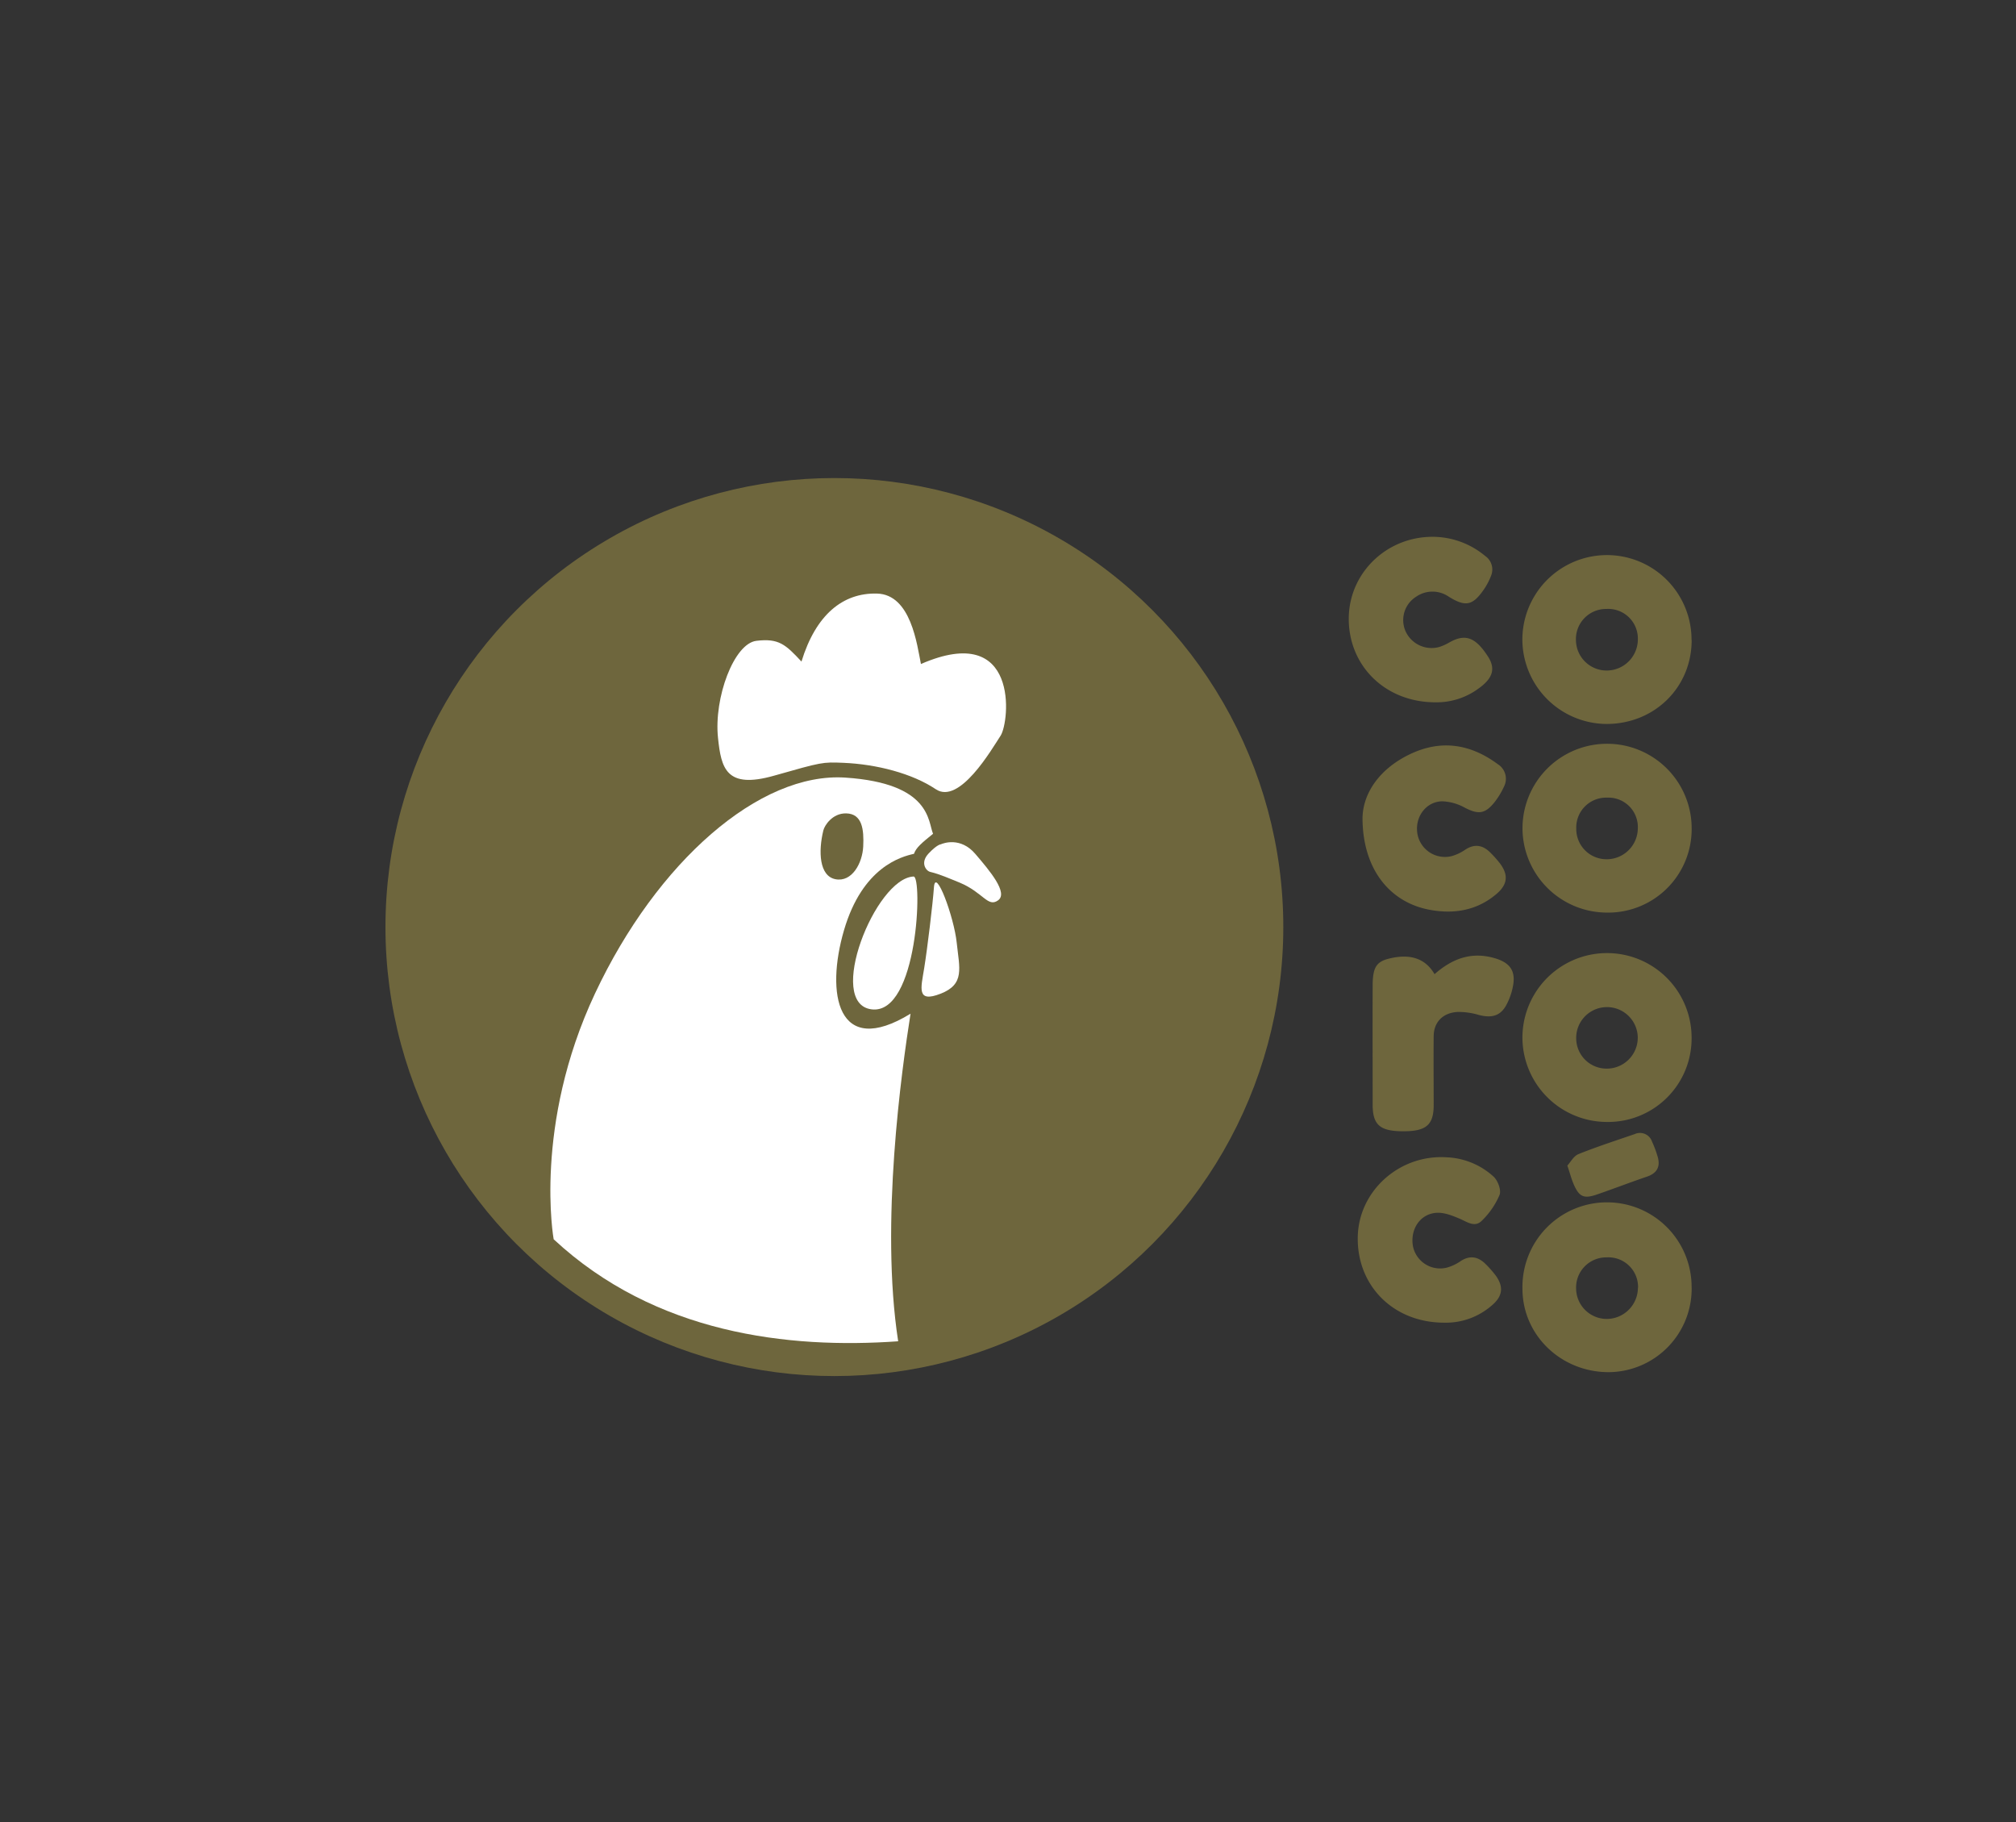 <svg id="Layer_1" data-name="Layer 1" xmlns="http://www.w3.org/2000/svg" viewBox="0 0 634 573"><rect x="0" y="0" width="634" height="573" fill="#333333" stroke="none"/><defs><style>.cls-1{fill:#6e663d;}.cls-2{fill:#fff;}</style></defs><title>voucherCastanho</title><path class="cls-1" d="M532,201.27c0,14.9-11.74,26.4-26.85,26.36A26.64,26.64,0,0,1,478.76,201a26.6,26.6,0,1,1,53.2.27ZM515.08,201a9.32,9.32,0,0,0-9.87-9.53,9.48,9.48,0,0,0-9.6,9.88,9.66,9.66,0,0,0,9.7,9.48A9.82,9.82,0,0,0,515.08,201Z"/><path class="cls-1" d="M532,404.92a26.26,26.26,0,0,1-26,26.52c-15,.06-27.14-11.55-27.21-26.12a26.6,26.6,0,1,1,53.19-.4Zm-16.86,0a9.32,9.32,0,0,0-9.83-9.57,9.48,9.48,0,0,0-9.65,9.83,9.66,9.66,0,0,0,9.66,9.53A9.85,9.85,0,0,0,515.1,404.88Z"/><path class="cls-1" d="M505.28,286.94a26.61,26.61,0,0,1-26.48-26.48,26.6,26.6,0,1,1,53.2,0A26.25,26.25,0,0,1,505.28,286.94Zm-9.57-26.39a9.51,9.51,0,0,0,9.49,9.62,9.8,9.8,0,0,0,9.87-9.7,9.26,9.26,0,0,0-9.7-9.67A9.39,9.39,0,0,0,495.71,260.55Z"/><path class="cls-1" d="M505.28,352.77a26.61,26.61,0,0,1-26.5-26.46,26.6,26.6,0,1,1,53.2-.07A26.26,26.26,0,0,1,505.28,352.77Zm9.77-26.6a9.68,9.68,0,1,0-19.36.34,9.55,9.55,0,0,0,9.62,9.49A9.74,9.74,0,0,0,515.05,326.17Z"/><path class="cls-1" d="M451.27,220.82c-15.85-.06-27.38-11.74-27.1-26.75.28-14.49,12.63-25.9,27.52-25.26a25.85,25.85,0,0,1,15.37,6,5.15,5.15,0,0,1,1.85,6.23,20.35,20.35,0,0,1-2.26,4.31c-3.53,5.09-5.76,5.55-11.06,2.25a9,9,0,0,0-10.2,0,8.67,8.67,0,0,0-3.28,11.06,9,9,0,0,0,10.51,4.77A16.74,16.74,0,0,0,455.8,202c5-2.83,8.21-1.67,12.16,4.45,2.43,3.78,1.53,6.81-2.93,10A22.17,22.17,0,0,1,451.27,220.82Z"/><path class="cls-1" d="M454.09,415.88C438,415.83,426.6,404.05,427,388.75c.36-14.34,13.08-25.77,27.86-24.87A23.26,23.26,0,0,1,469.75,370c1.33,1.25,2.43,4.25,1.83,5.73a24.81,24.81,0,0,1-5.62,8.14c-2.23,2.21-4.71.23-7.08-.75-2.17-.91-4.58-1.86-6.85-1.79-5.24.15-8.58,5-7.7,10.38a8.7,8.7,0,0,0,10.76,6.84,14.14,14.14,0,0,0,4.09-1.91c3-2.06,5.69-1.59,8.14.93a33.56,33.56,0,0,1,3,3.41c2.63,3.58,2.28,6.58-1.17,9.48A21.93,21.93,0,0,1,454.09,415.88Z"/><path class="cls-1" d="M428.49,257.2c.13-7.8,5.37-15.63,15.28-20.23,9.69-4.5,18.82-2.95,27.28,3.32a5.4,5.4,0,0,1,1.89,7.12,23.35,23.35,0,0,1-2.89,4.76c-3,3.78-5.11,4-9.4,1.78a15.81,15.81,0,0,0-7.13-2c-5.22.12-8.71,5.14-7.74,10.36a8.79,8.79,0,0,0,10.77,6.87,14.54,14.54,0,0,0,4.09-1.91c3-2.06,5.69-1.63,8.14.9a33.55,33.55,0,0,1,3,3.4c2.66,3.59,2.3,6.56-1.13,9.49-6.15,5.25-13.41,6.42-21.05,5C437,283.72,428.52,273.21,428.49,257.2Z"/><path class="cls-1" d="M451.14,306.3c5.44-4.76,11.39-7.16,18.76-5.07,4.67,1.32,6.7,3.73,6,8.3a20.55,20.55,0,0,1-2.13,6.37c-1.83,3.5-4.6,4.29-8.68,3.23a22.63,22.63,0,0,0-6.61-.95c-4.68.21-7.56,3.18-7.61,7.57-.08,7.23,0,14.47,0,21.71,0,6.33-2.42,8.3-9.85,8.24-7.07-.06-9.33-2.05-9.34-8.34,0-12.48-.05-25,0-37.43,0-5.75,1.19-7.55,5.14-8.52C443.43,299.78,448.25,301.31,451.14,306.3Z"/><path class="cls-1" d="M492.91,366.49c1-1.11,2-3,3.49-3.61,5.81-2.33,11.78-4.26,17.7-6.3a4,4,0,0,1,5.43,2.35,34.73,34.73,0,0,1,1.72,4.56c1,3.18,0,5.36-3.34,6.49-5.27,1.79-10.46,3.8-15.73,5.61-4.11,1.41-5.58.72-7.3-3.28C494.19,370.72,493.76,369,492.91,366.49Z"/><circle class="cls-1" cx="262.4" cy="291.49" r="141.18"/><path class="cls-2" d="M174.12,389.66s-6.49-35.78,13-77.28,51.79-69.69,78.78-67.88,25.89,13.88,27.53,17.66c-3.58,2.9-5.35,4.37-6,6.3-4,.89-16.18,4.12-22,24s-2.22,40.44,20.92,26.27c-2.76,17.54-9.61,66-3.89,103C247.9,424.19,206.07,419.37,174.12,389.66Z"/><path class="cls-2" d="M265.22,239.85c10.41.43,21.64,3.32,29.07,8.3s17.52-12.45,20.38-16.83,6-36.07-25.05-22.54c-1.22-6-3.12-21.88-13.83-22.15s-19.21,6.61-23.74,21.38c-5-5.37-7.12-7.37-14.18-6.52S224.47,219.41,225.8,232c1,9.53,2.51,16.19,17.64,11.89S258.63,239.58,265.22,239.85Z"/><path class="cls-2" d="M287.31,275.6c2.83-.11,1.43,43.49-13.16,41.77S275.28,276.09,287.31,275.6Z"/><path class="cls-2" d="M293.71,279c-.34,4.91-2.06,19.2-3.07,25.44s-2.5,11,5.18,8,5.89-8,5.05-16.05S294.16,272.42,293.71,279Z"/><path class="cls-2" d="M295.85,265.48c.81-.36,6.22-2.41,10.86,3s10.41,12.28,7.17,14.61-4.63-2.46-12.1-5.58-8-3-9.31-3.38-3.14-2.9-.45-5.76S295.85,265.48,295.85,265.48Z"/><path class="cls-1" d="M258.93,261.1c-1.61,6.61-1.32,14.36,3.83,15.35s8.45-5,8.71-10.29-.28-10.32-5.38-10.41C261.78,255.67,259.31,259.53,258.93,261.1Z"/></svg>